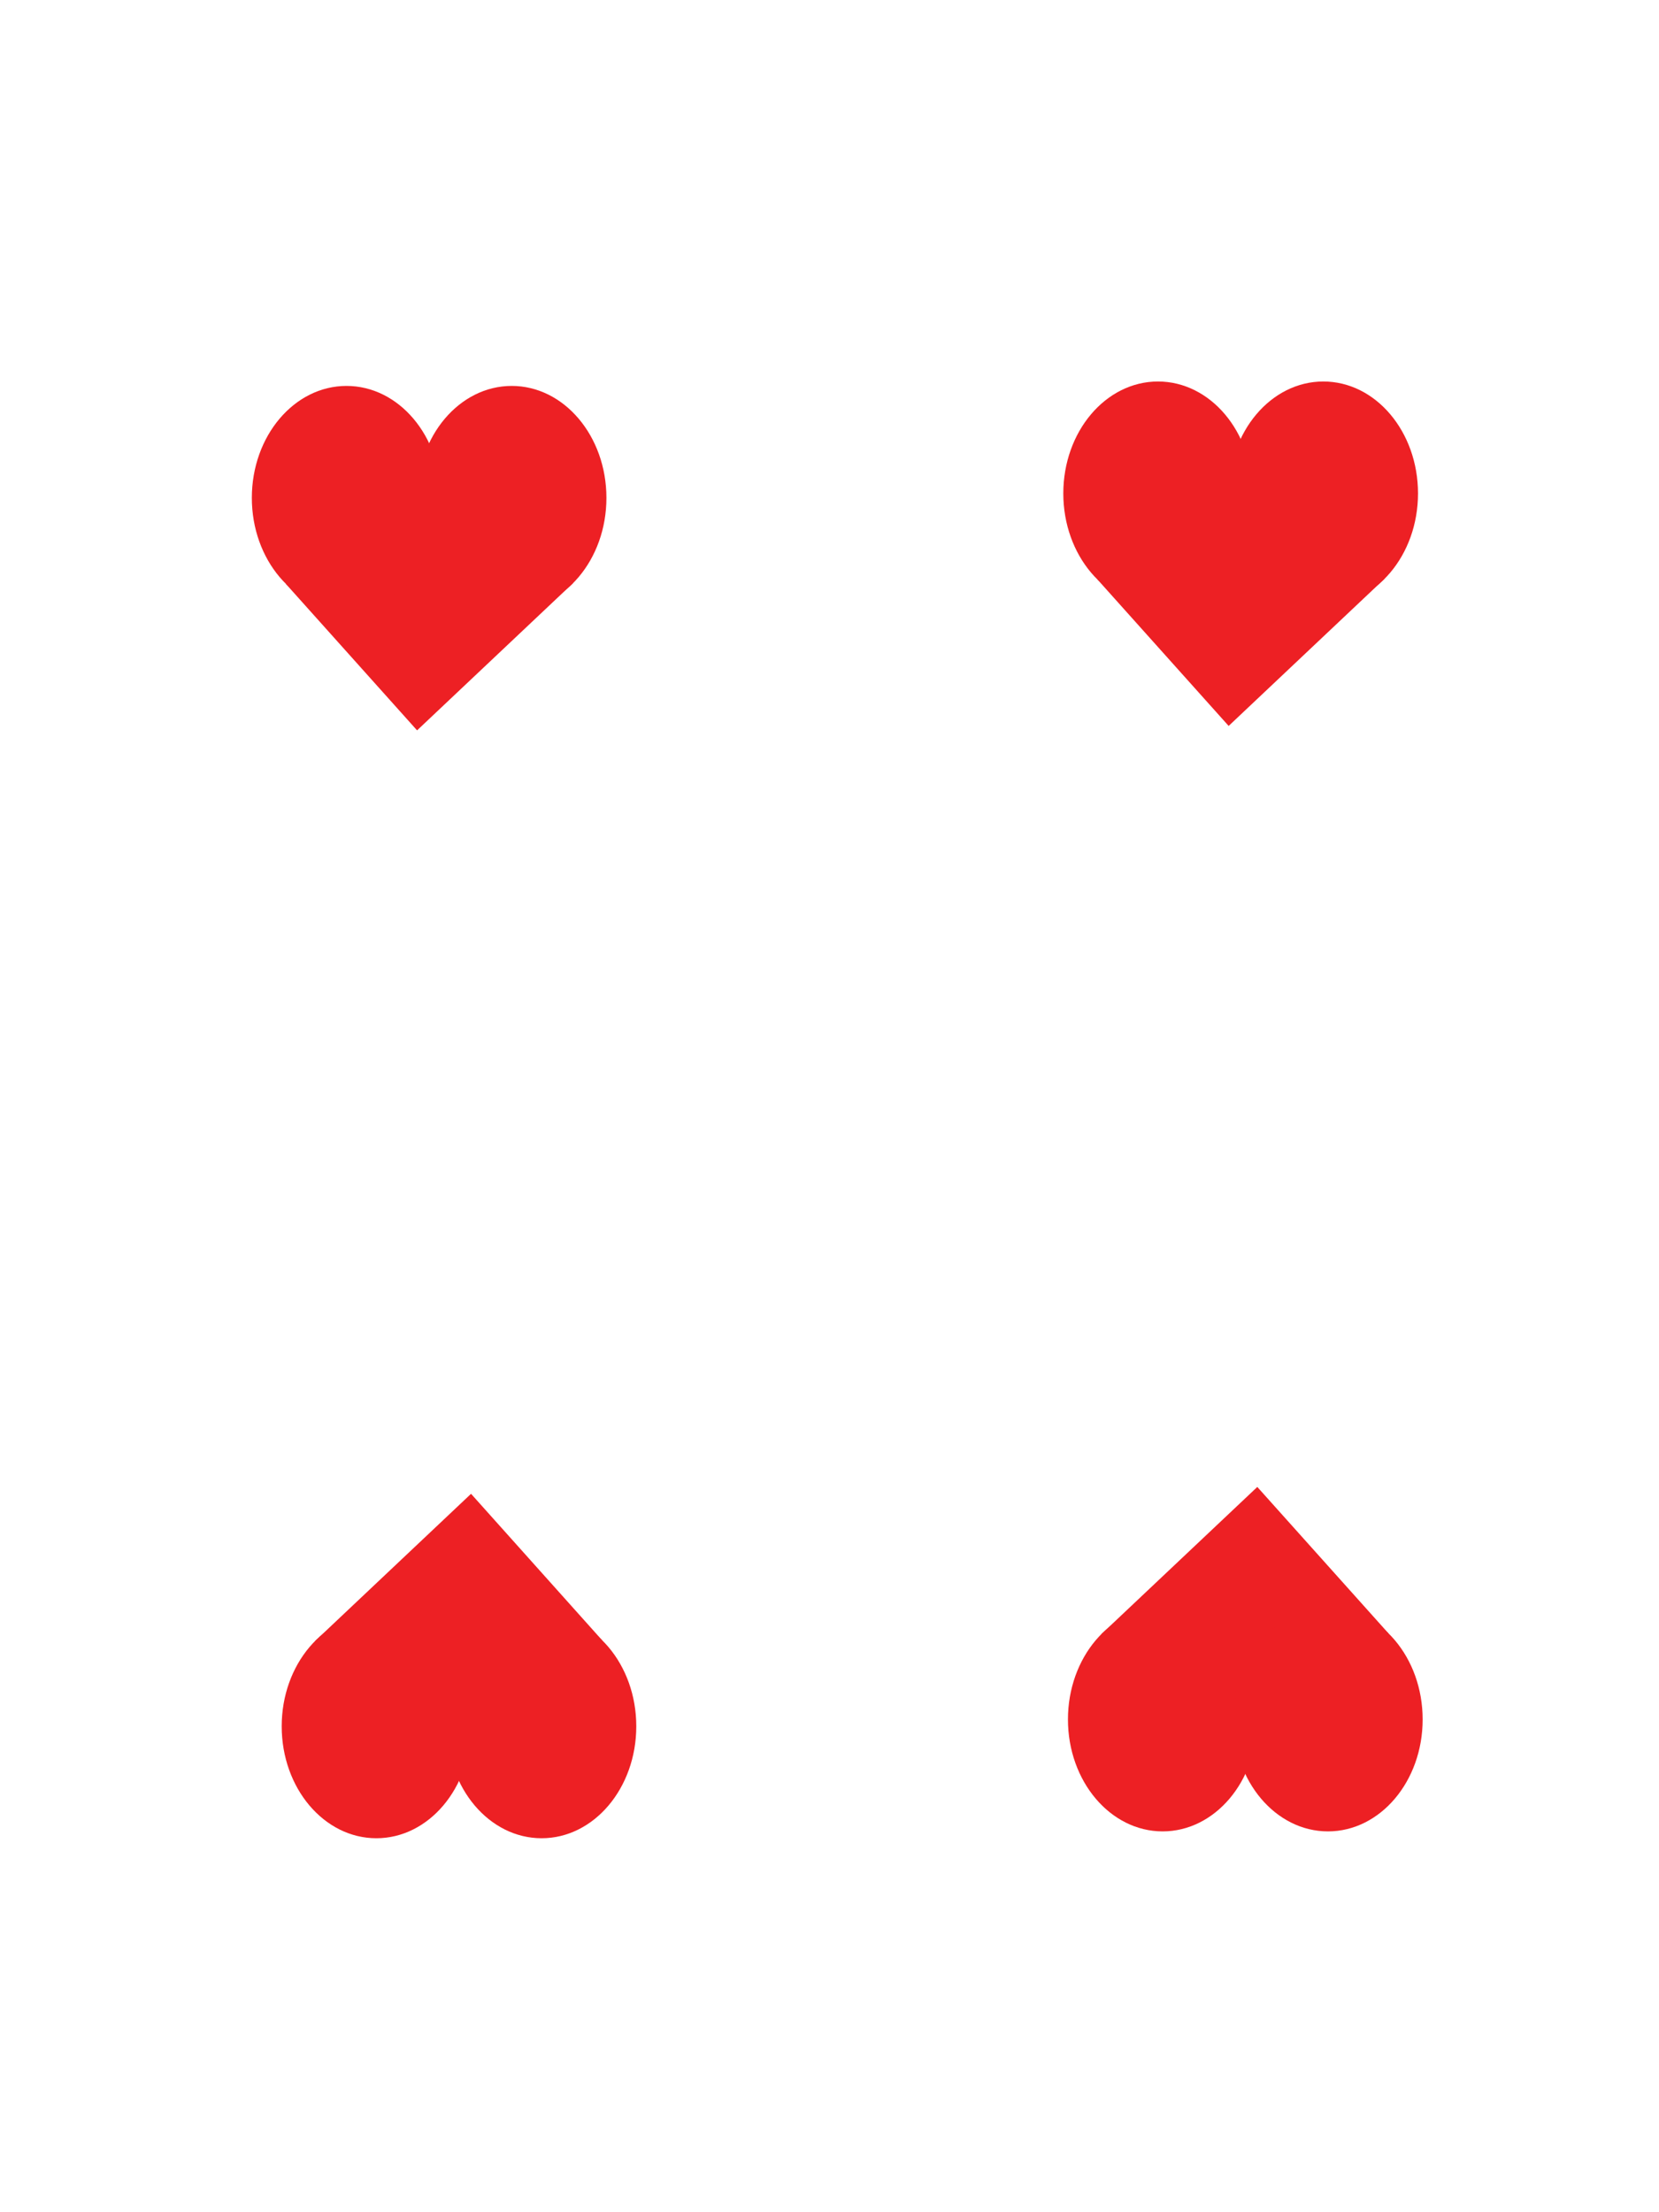 <svg xmlns="http://www.w3.org/2000/svg" viewBox="0 0 150 200"><defs><style>.cls-1{fill:#ed2024;}</style></defs><title>cards</title><g id="heart"><ellipse class="cls-1" cx="38.38" cy="51.09" rx="3.27" ry="4.77"/><polygon class="cls-1" points="25.84 52.78 37.71 66.03 51.83 52.7 25.84 52.78"/><ellipse class="cls-1" cx="46.27" cy="45.01" rx="8.56" ry="10.12"/><ellipse class="cls-1" cx="31.33" cy="45.01" rx="8.56" ry="10.12"/><ellipse class="cls-1" cx="111.76" cy="50.69" rx="3.27" ry="4.77"/><polygon class="cls-1" points="99.22 52.38 111.09 65.63 125.21 52.3 99.22 52.38"/><ellipse class="cls-1" cx="119.65" cy="44.61" rx="8.56" ry="10.12"/><ellipse class="cls-1" cx="104.7" cy="44.61" rx="8.56" ry="10.12"/><ellipse class="cls-1" cx="41.91" cy="149.99" rx="3.27" ry="4.77"/><polygon class="cls-1" points="54.45 148.3 42.59 135.05 28.47 148.38 54.45 148.3"/><ellipse class="cls-1" cx="34.03" cy="156.07" rx="8.56" ry="10.12"/><ellipse class="cls-1" cx="48.97" cy="156.07" rx="8.56" ry="10.12"/><ellipse class="cls-1" cx="113.01" cy="149.37" rx="3.27" ry="4.77"/><polygon class="cls-1" points="125.55 147.68 113.68 134.43 99.56 147.76 125.55 147.68"/><ellipse class="cls-1" cx="105.12" cy="155.45" rx="8.56" ry="10.12"/><ellipse class="cls-1" cx="120.07" cy="155.45" rx="8.56" ry="10.12"/></g></svg>